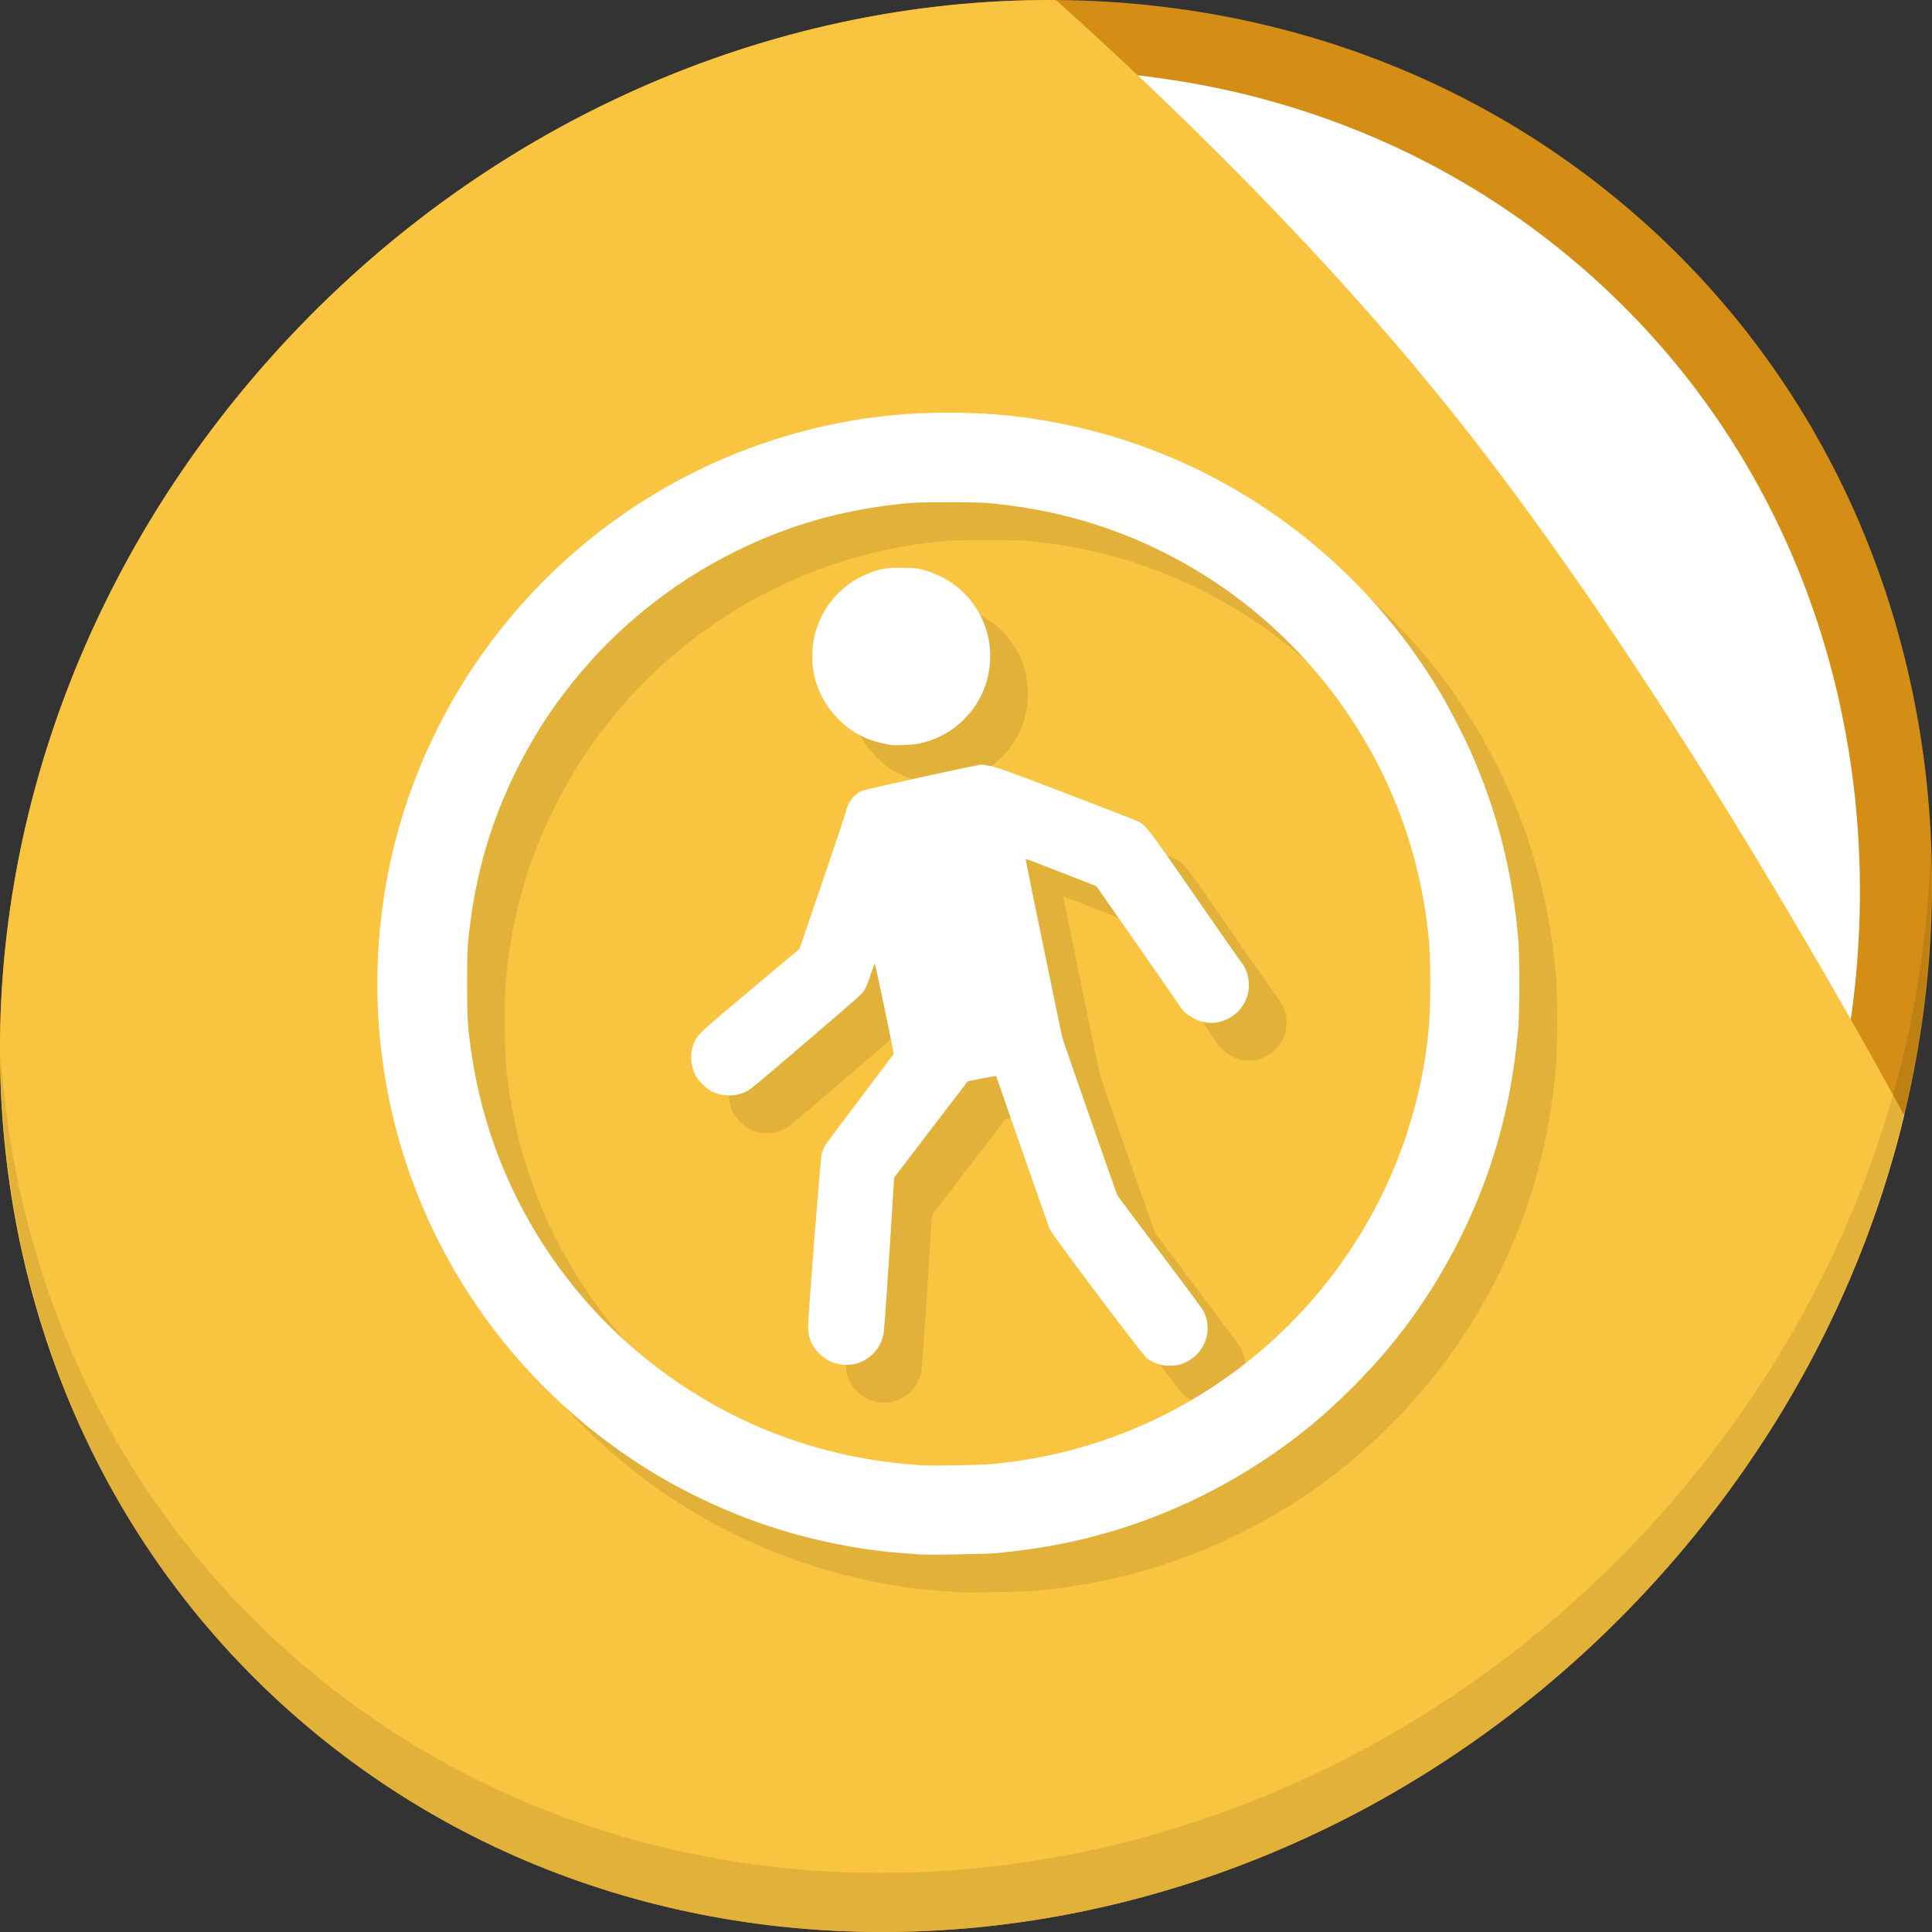 <?xml version="1.0" encoding="UTF-8" standalone="no"?>
<!-- Created with Inkscape (http://www.inkscape.org/) -->

<svg
   xmlns:dc="http://purl.org/dc/elements/1.1/"
   xmlns:cc="http://creativecommons.org/ns#"
   xmlns:rdf="http://www.w3.org/1999/02/22-rdf-syntax-ns#"
   xmlns:svg="http://www.w3.org/2000/svg"
   xmlns="http://www.w3.org/2000/svg"
   xmlns:sodipodi="http://sodipodi.sourceforge.net/DTD/sodipodi-0.dtd"
   xmlns:inkscape="http://www.inkscape.org/namespaces/inkscape"
   width="512"
   height="512"
   id="svg2"
   version="1.1"
   inkscape:version="0.92.2 5c3e80d, 2017-08-06"
   sodipodi:docname="folder-public.svg">
  <rect width="100%" height="100%" fill="#333333" stroke="none"/>
  <defs
     id="defs4" />
  <sodipodi:namedview
     id="base"
     pagecolor="#ffffff"
     bordercolor="#666666"
     borderopacity="1.0"
     inkscape:pageopacity="0.0"
     inkscape:pageshadow="2"
     inkscape:zoom="0.35"
     inkscape:cx="75.94637"
     inkscape:cy="349.86589"
     inkscape:document-units="px"
     inkscape:current-layer="layer1"
     showgrid="false"
     inkscape:window-width="1366"
     inkscape:window-height="717"
     inkscape:window-x="0"
     inkscape:window-y="24"
     inkscape:window-maximized="1" />
  <g
     inkscape:label="Layer 1"
     inkscape:groupmode="layer"
     id="layer1"
     transform="translate(0,-540.362)">
    <g
       id="g861">
      <path
         id="path848"
         d="m 432.913,596.836 c 102.193,88.575 105.827,249.7 8.117,359.899 C 343.32,1066.934 181.28,1084.463 79.087,995.888 -23.106,907.314 -26.74,746.188 70.97,635.989 168.68,525.79 330.72,508.262 432.913,596.836 Z"
         inkscape:connector-curvature="0"
         style="fill:#d48e15;fill-opacity:1;stroke-width:11.11" />
      <path
         style="fill:#ffffff;fill-opacity:1;stroke-width:10.331"
         inkscape:connector-curvature="0"
         d="m 419.356,611.399 c 95.03,82.367 98.41,232.199 7.548,334.674 C 336.042,1048.549 185.359,1064.849 90.329,982.483 -4.702,900.116 -8.081,750.284 82.781,647.808 173.642,545.333 324.326,529.033 419.356,611.399 Z"
         id="path849" />
      <path
         inkscape:connector-curvature="0"
         id="path843"
         d="m 279.841,540.38 c -75.152,-0.504 -152.657,32.211 -208.871,95.609 -97.71,110.199 -94.076,271.324 8.117,359.898 102.193,88.575 264.233,71.047 361.943,-39.152 32.127,-36.233 53.294,-77.973 63.607,-120.828 C 485.018,800.019 436.889,715.26 386.634,651.837 351.74,607.799 310.657,568.016 279.841,540.38 Z"
         style="fill:#f9c440;fill-opacity:1;stroke:none;stroke-width:1px;stroke-linecap:butt;stroke-linejoin:miter;stroke-opacity:1" />
      <path
         id="path850"
         d="M 511.635,765.266 C 510.084,826.577 486.474,889.42 440.669,941.08 342.959,1051.279 180.919,1068.808 78.726,980.233 30.827,938.718 4.497,881.285 0.194,820.591 0.799,886.948 27.117,950.844 79.079,995.881 181.272,1084.456 343.32,1066.918 441.022,956.728 490.727,900.67 514.027,831.437 511.635,765.266 Z"
         inkscape:connector-curvature="0"
         style="opacity:0.1;stroke-width:11.11" />
      <path
         style="fill:#e1b13a;stroke-width:0.195;fill-opacity:1"
         d="m 253.808,962.297 c -0.483,-0.039 -2.238,-0.165 -3.9,-0.279 -12.151,-0.837 -25.449,-3.549 -37.387,-7.625 -11.438,-3.905 -23.126,-9.567 -33.106,-16.036 -23.303,-15.107 -41.94,-36.062 -54.044,-60.77 -13.566,-27.692 -18.312,-58.99 -13.601,-89.7 7.11,-46.354 35.615,-86.966 76.971,-109.666 16.719,-9.177 35.425,-15.189 54.342,-17.465 12.056,-1.451 26.006,-1.38 38.025,0.193 16.252,2.127 32.138,6.913 46.8,14.1 26.735,13.104 49.086,33.87 64.258,59.7 2.097,3.571 5.877,10.927 7.514,14.625 7.122,16.088 11.208,32.237 12.704,50.212 0.337,4.051 0.336,19.215 -0.002,23.01 -1.078,12.1 -2.999,22.28 -6.177,32.725 -5.509,18.109 -14.754,35.579 -26.693,50.443 -6.471,8.056 -15.37,16.955 -23.426,23.426 -14.871,11.944 -32.325,21.181 -50.443,26.693 -10.085,3.068 -19.904,4.964 -31.36,6.054 -3.003,0.286 -18.118,0.551 -20.475,0.36 z m 19.012,-23.941 c 4.467,-0.447 7.478,-0.856 11.115,-1.508 52.428,-9.406 93.813,-50.791 103.235,-103.234 1.44,-8.018 1.872,-13.298 1.864,-22.815 -0.007,-8.34 -0.19,-11.134 -1.18,-18.038 -7.114,-49.589 -43.15,-90.781 -91.515,-104.61 -7.218,-2.064 -14.491,-3.438 -22.934,-4.335 -2.692,-0.286 -4.963,-0.351 -12.09,-0.347 -7.816,0.004 -9.222,0.053 -12.87,0.452 -16.069,1.758 -29.944,5.795 -43.972,12.794 -16.59,8.277 -31.183,20.061 -42.799,34.561 -5.845,7.297 -10.479,14.538 -14.64,22.875 -6.99,14.008 -11.034,27.911 -12.792,43.972 -0.399,3.648 -0.449,5.054 -0.452,12.87 -0.005,9.41 0.131,11.556 1.188,18.72 5.809,39.373 29.734,73.827 64.736,93.224 16.716,9.264 34.871,14.504 54.58,15.755 2.791,0.177 15.744,-0.058 18.525,-0.337 z m 44.362,-26.427 c -1.322,-0.427 -2.187,-0.863 -3.28,-1.655 -1.076,-0.78 -25.099,-32.689 -25.71,-34.15 -0.224,-0.536 -3.505,-9.882 -7.291,-20.767 -3.786,-10.886 -6.902,-19.82 -6.926,-19.853 -0.024,-0.034 -1.723,0.272 -3.777,0.679 l -3.734,0.74 -9.745,12.742 -9.745,12.742 -1.263,19.924 c -0.695,10.958 -1.392,20.624 -1.549,21.478 -1.047,5.675 -6.58,9.313 -12.163,7.997 -1.844,-0.435 -3.29,-1.222 -4.729,-2.576 -2.12,-1.994 -3.105,-4.303 -3.105,-7.277 0,-3.17 3.278,-44.851 3.618,-46.01 0.173,-0.59 0.541,-1.464 0.818,-1.943 0.277,-0.479 4.464,-6.095 9.305,-12.48 4.841,-6.385 8.863,-11.711 8.937,-11.835 0.101,-0.168 -4.634,-22.861 -4.999,-23.954 -0.036,-0.108 -0.487,1.076 -1.003,2.631 -1.117,3.37 -1.553,4.283 -2.628,5.502 -0.776,0.88 -26.9,23.244 -29.074,24.889 -2.903,2.197 -7.001,2.534 -10.485,0.862 -1.429,-0.685 -3.669,-2.91 -4.374,-4.343 -1.241,-2.523 -1.45,-5.661 -0.539,-8.061 0.986,-2.596 1.143,-2.747 15.098,-14.447 l 13.041,-10.934 6.027,-17.648 c 3.315,-9.706 6.15,-18.199 6.3,-18.872 0.509,-2.286 2.028,-4.304 3.993,-5.306 0.823,-0.42 30.874,-7.021 31.964,-7.022 0.279,-4e-5 1.428,0.188 2.554,0.417 1.627,0.331 5.733,1.828 20.002,7.292 9.875,3.781 18.403,7.102 18.952,7.38 2.038,1.033 2.698,1.898 14.883,19.524 6.451,9.331 11.982,17.253 12.292,17.606 1.813,2.065 2.577,5.728 1.813,8.691 -1.365,5.296 -6.854,8.595 -12.048,7.242 -2.513,-0.655 -5.015,-2.442 -6.136,-4.384 -0.286,-0.494 -5.338,-7.795 -11.227,-16.223 l -10.708,-15.324 -9.335,-3.656 c -5.134,-2.011 -9.367,-3.622 -9.407,-3.581 -0.076,0.078 9.451,46.379 9.786,47.557 0.331,1.166 14.31,41.217 14.53,41.631 0.115,0.215 5.184,6.973 11.265,15.017 6.081,8.044 11.289,15.084 11.572,15.645 2.861,5.659 -0.115,12.355 -6.299,14.171 -1.423,0.418 -4.089,0.391 -5.473,-0.056 z M 246.3,747.793 c -5.986,-0.884 -10.217,-2.942 -14.152,-6.883 -11.996,-12.019 -7.764,-32.348 8.04,-38.619 3.042,-1.207 4.558,-1.464 8.646,-1.464 3.17,0 3.949,0.062 5.396,0.428 8.027,2.03 14.211,7.629 16.905,15.306 1.794,5.112 1.693,11.095 -0.274,16.188 -2.912,7.541 -9.376,13.011 -17.347,14.68 -1.503,0.315 -6.009,0.542 -7.215,0.364 z"
         id="path853"
         inkscape:connector-curvature="0" />
      <path
         inkscape:connector-curvature="0"
         id="path851"
         d="m 243.808,952.297 c -0.483,-0.039 -2.238,-0.165 -3.9,-0.279 -12.151,-0.837 -25.449,-3.549 -37.387,-7.625 -11.438,-3.905 -23.126,-9.567 -33.106,-16.036 -23.303,-15.107 -41.94,-36.062 -54.044,-60.77 -13.566,-27.692 -18.312,-58.99 -13.601,-89.7 7.11,-46.354 35.615,-86.966 76.971,-109.666 16.719,-9.177 35.425,-15.189 54.342,-17.465 12.056,-1.451 26.006,-1.38 38.025,0.193 16.252,2.127 32.138,6.913 46.8,14.1 26.735,13.104 49.086,33.87 64.258,59.7 2.097,3.571 5.877,10.927 7.514,14.625 7.122,16.088 11.208,32.237 12.704,50.212 0.337,4.051 0.336,19.215 -0.002,23.01 -1.078,12.1 -2.999,22.28 -6.177,32.725 -5.509,18.109 -14.754,35.579 -26.693,50.443 -6.471,8.056 -15.37,16.955 -23.426,23.426 -14.871,11.944 -32.325,21.181 -50.443,26.693 -10.085,3.068 -19.904,4.964 -31.36,6.054 -3.003,0.286 -18.118,0.551 -20.475,0.36 z m 19.012,-23.941 c 4.467,-0.447 7.478,-0.856 11.115,-1.508 52.428,-9.406 93.813,-50.791 103.235,-103.234 1.44,-8.018 1.872,-13.298 1.864,-22.815 -0.007,-8.34 -0.19,-11.134 -1.18,-18.038 -7.114,-49.589 -43.15,-90.781 -91.515,-104.61 -7.218,-2.064 -14.491,-3.438 -22.934,-4.335 -2.692,-0.286 -4.963,-0.351 -12.09,-0.347 -7.816,0.004 -9.222,0.053 -12.87,0.452 -16.069,1.758 -29.944,5.795 -43.972,12.794 -16.59,8.277 -31.183,20.061 -42.799,34.561 -5.845,7.297 -10.479,14.538 -14.64,22.875 -6.99,14.008 -11.034,27.911 -12.792,43.972 -0.399,3.648 -0.449,5.054 -0.452,12.87 -0.005,9.41 0.131,11.556 1.188,18.72 5.809,39.373 29.734,73.827 64.736,93.224 16.716,9.264 34.871,14.504 54.58,15.755 2.791,0.177 15.744,-0.058 18.525,-0.337 z m 44.362,-26.427 c -1.322,-0.427 -2.187,-0.863 -3.28,-1.655 -1.076,-0.78 -25.099,-32.689 -25.71,-34.15 -0.224,-0.536 -3.505,-9.882 -7.291,-20.767 -3.786,-10.886 -6.902,-19.82 -6.926,-19.853 -0.024,-0.034 -1.723,0.272 -3.777,0.679 l -3.734,0.74 -9.745,12.742 -9.745,12.742 -1.263,19.924 c -0.695,10.958 -1.392,20.624 -1.549,21.478 -1.047,5.675 -6.58,9.313 -12.163,7.997 -1.844,-0.435 -3.29,-1.222 -4.729,-2.576 -2.12,-1.994 -3.105,-4.303 -3.105,-7.277 0,-3.17 3.278,-44.851 3.618,-46.01 0.173,-0.59 0.541,-1.464 0.818,-1.943 0.277,-0.479 4.464,-6.095 9.305,-12.48 4.841,-6.385 8.863,-11.711 8.937,-11.835 0.101,-0.168 -4.634,-22.861 -4.999,-23.954 -0.036,-0.108 -0.487,1.076 -1.003,2.631 -1.117,3.37 -1.553,4.283 -2.628,5.502 -0.776,0.88 -26.9,23.244 -29.074,24.889 -2.903,2.197 -7.001,2.534 -10.485,0.862 -1.429,-0.685 -3.669,-2.91 -4.374,-4.343 -1.241,-2.523 -1.45,-5.661 -0.539,-8.061 0.986,-2.596 1.143,-2.747 15.098,-14.447 l 13.041,-10.934 6.027,-17.648 c 3.315,-9.706 6.15,-18.199 6.3,-18.872 0.509,-2.286 2.028,-4.304 3.993,-5.306 0.823,-0.42 30.874,-7.021 31.964,-7.022 0.279,-4e-5 1.428,0.188 2.554,0.417 1.627,0.331 5.733,1.828 20.002,7.292 9.875,3.781 18.403,7.102 18.952,7.38 2.038,1.033 2.698,1.898 14.883,19.524 6.451,9.331 11.982,17.253 12.292,17.606 1.813,2.065 2.577,5.728 1.813,8.691 -1.365,5.296 -6.854,8.595 -12.048,7.242 -2.513,-0.655 -5.015,-2.442 -6.136,-4.384 -0.286,-0.494 -5.338,-7.795 -11.227,-16.223 l -10.708,-15.324 -9.335,-3.656 c -5.134,-2.011 -9.367,-3.622 -9.407,-3.581 -0.076,0.078 9.451,46.379 9.786,47.557 0.331,1.166 14.31,41.217 14.53,41.631 0.115,0.215 5.184,6.973 11.265,15.017 6.081,8.044 11.289,15.084 11.572,15.645 2.861,5.659 -0.115,12.355 -6.299,14.171 -1.423,0.418 -4.089,0.391 -5.473,-0.056 z M 236.3,737.793 c -5.986,-0.884 -10.217,-2.942 -14.152,-6.883 -11.996,-12.019 -7.764,-32.348 8.04,-38.619 3.042,-1.207 4.558,-1.464 8.646,-1.464 3.17,0 3.949,0.062 5.396,0.428 8.027,2.03 14.211,7.629 16.905,15.306 1.794,5.112 1.693,11.095 -0.274,16.188 -2.912,7.541 -9.376,13.011 -17.347,14.68 -1.503,0.315 -6.009,0.542 -7.215,0.364 z"
         style="fill:#ffffff;stroke-width:0.195" />
    </g>
  </g>
</svg>
